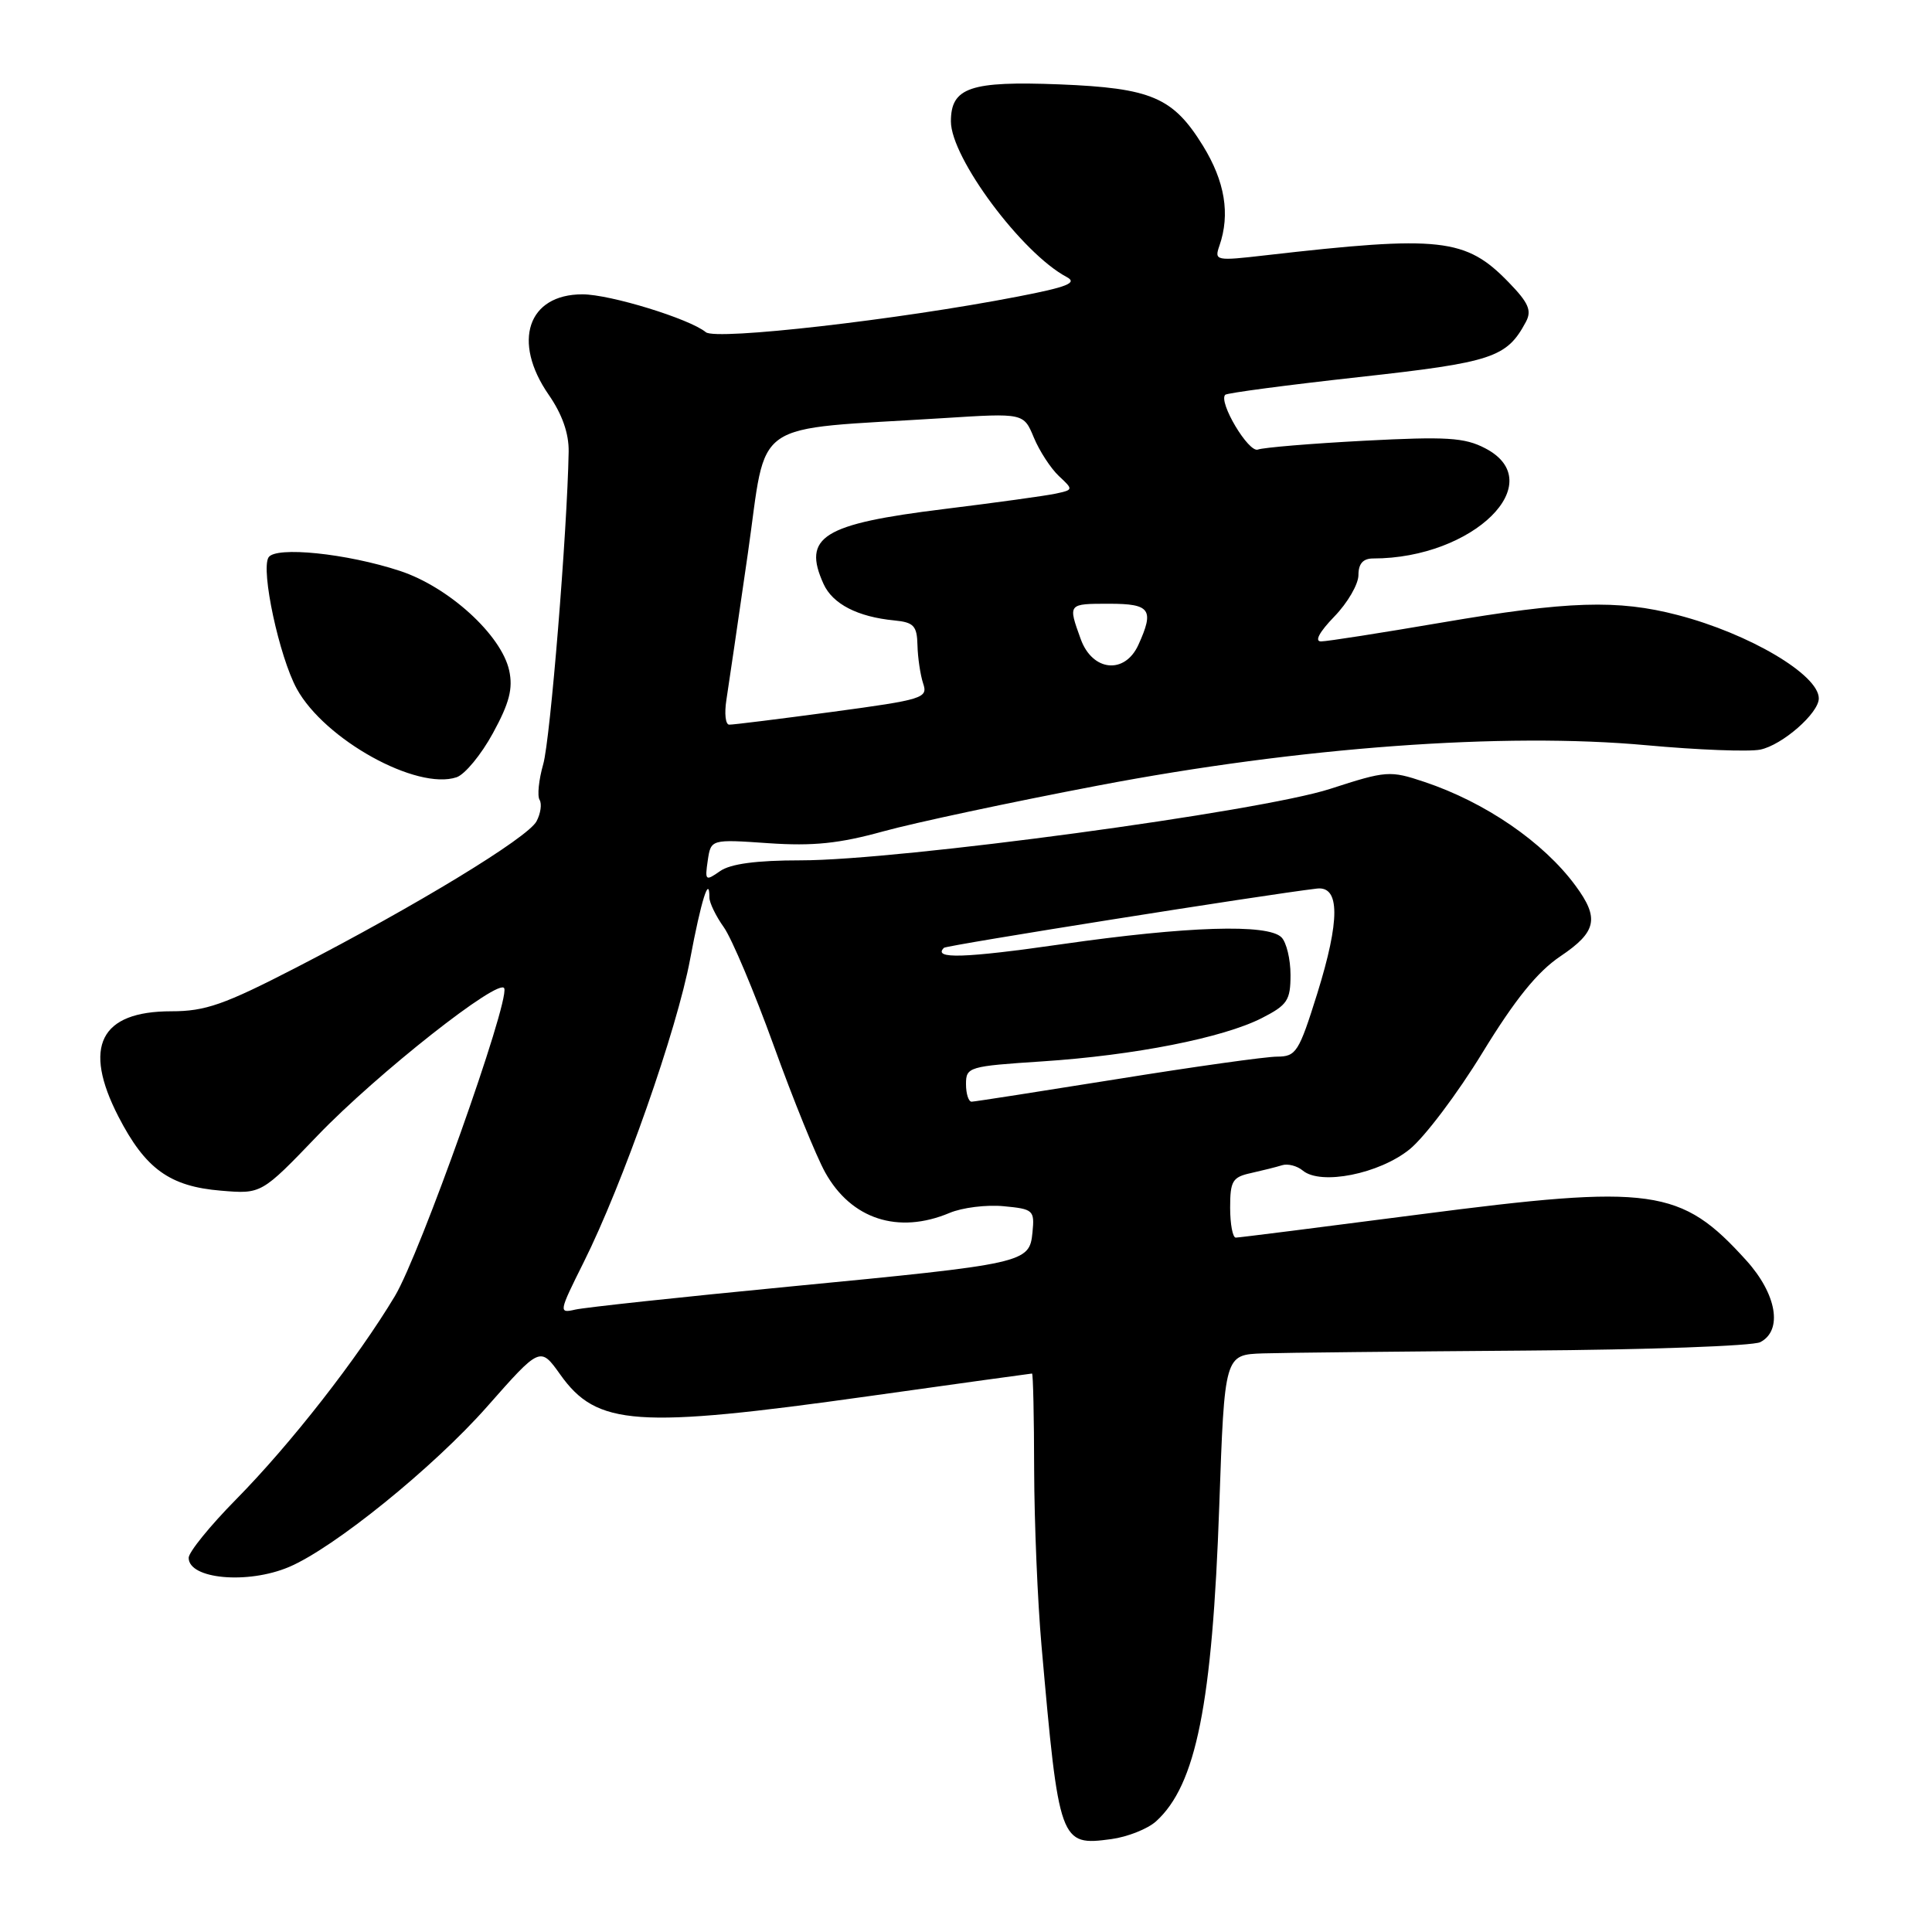 <?xml version="1.0" encoding="UTF-8" standalone="no"?>
<!DOCTYPE svg PUBLIC "-//W3C//DTD SVG 1.1//EN" "http://www.w3.org/Graphics/SVG/1.1/DTD/svg11.dtd" >
<svg xmlns="http://www.w3.org/2000/svg" xmlns:xlink="http://www.w3.org/1999/xlink" version="1.1" viewBox="0 0 256 256">
 <g >
 <path fill="currentColor"
d=" M 153.18 241.34 C 158.49 236.53 160.64 225.81 161.56 199.50 C 162.26 179.50 162.26 179.50 167.38 179.33 C 170.20 179.24 185.78 179.08 202.00 178.96 C 218.22 178.85 232.29 178.35 233.25 177.84 C 236.25 176.28 235.43 171.48 231.40 167.02 C 222.72 157.42 219.02 156.90 188.00 160.93 C 175.07 162.61 164.16 163.99 163.75 163.99 C 163.34 164.00 163.00 162.21 163.00 160.02 C 163.00 156.49 163.31 155.97 165.75 155.44 C 167.26 155.10 169.12 154.64 169.88 154.40 C 170.63 154.16 171.88 154.48 172.63 155.11 C 175.02 157.09 182.75 155.55 186.78 152.29 C 188.77 150.68 193.13 144.90 196.45 139.46 C 200.77 132.40 203.72 128.76 206.75 126.72 C 211.57 123.48 211.96 121.68 208.75 117.34 C 204.51 111.59 196.82 106.31 188.75 103.61 C 184.17 102.08 183.72 102.11 176.25 104.53 C 166.93 107.55 119.15 114.00 106.11 114.00 C 100.22 114.00 96.79 114.46 95.41 115.43 C 93.48 116.78 93.39 116.70 93.78 114.03 C 94.20 111.20 94.20 111.20 101.85 111.73 C 107.75 112.13 111.21 111.77 117.00 110.17 C 121.12 109.03 133.95 106.29 145.50 104.09 C 172.19 99.00 199.29 97.01 218.20 98.75 C 224.96 99.37 231.73 99.63 233.23 99.33 C 236.15 98.74 241.00 94.50 241.00 92.54 C 241.00 89.41 231.78 83.96 222.32 81.50 C 214.35 79.42 207.78 79.63 191.00 82.50 C 183.03 83.86 175.85 84.99 175.05 84.99 C 174.15 85.00 174.81 83.76 176.80 81.70 C 178.56 79.89 180.00 77.41 180.00 76.20 C 180.00 74.69 180.61 74.00 181.95 74.00 C 195.23 74.00 205.49 63.89 196.78 59.39 C 194.05 57.97 191.65 57.83 180.77 58.40 C 173.73 58.77 167.39 59.30 166.68 59.57 C 165.45 60.04 161.41 53.26 162.35 52.31 C 162.60 52.07 170.55 51.02 180.03 49.97 C 197.79 48.01 199.65 47.39 202.19 42.65 C 202.99 41.15 202.55 40.13 199.91 37.41 C 194.22 31.54 190.90 31.17 167.68 33.83 C 161.08 34.59 160.89 34.55 161.58 32.56 C 163.03 28.37 162.31 24.04 159.39 19.30 C 155.43 12.89 152.56 11.67 140.39 11.18 C 128.55 10.72 126.00 11.59 126.00 16.09 C 126.00 20.91 135.42 33.57 141.35 36.71 C 142.80 37.48 141.44 38.03 134.85 39.30 C 119.03 42.37 94.86 45.13 93.53 44.02 C 91.37 42.24 80.84 39.00 77.17 39.00 C 69.93 39.00 67.83 45.26 72.70 52.30 C 74.49 54.88 75.39 57.43 75.35 59.85 C 75.16 70.42 72.92 98.00 71.98 101.26 C 71.39 103.33 71.17 105.46 71.50 105.99 C 71.82 106.52 71.64 107.80 71.09 108.83 C 69.92 111.02 55.19 119.98 39.26 128.20 C 29.70 133.13 27.22 134.00 22.70 134.00 C 13.26 134.00 10.92 138.67 15.69 147.95 C 19.26 154.88 22.48 157.21 29.28 157.77 C 34.64 158.22 34.64 158.22 42.07 150.48 C 49.94 142.28 66.28 129.40 66.82 130.97 C 67.48 132.91 55.64 166.21 52.33 171.73 C 47.36 180.02 38.49 191.37 31.25 198.71 C 27.81 202.20 25.00 205.67 25.00 206.42 C 25.00 209.24 32.81 209.95 38.28 207.64 C 44.23 205.13 57.44 194.44 64.54 186.39 C 71.58 178.41 71.58 178.41 74.24 182.14 C 79.09 188.96 84.29 189.33 115.12 185.00 C 126.88 183.35 136.61 182.00 136.75 182.00 C 136.89 182.00 137.02 187.74 137.03 194.75 C 137.05 201.76 137.49 212.22 138.00 218.00 C 140.32 244.28 140.44 244.61 147.26 243.69 C 149.40 243.40 152.07 242.34 153.18 241.34 Z  M 65.32 97.14 C 67.50 93.15 67.99 91.24 67.47 88.84 C 66.43 84.13 59.46 77.78 53.00 75.65 C 45.96 73.33 36.51 72.36 35.58 73.86 C 34.54 75.56 37.00 87.01 39.32 91.26 C 43.01 98.00 55.22 104.76 60.50 102.99 C 61.60 102.62 63.77 99.99 65.32 97.14 Z  M 77.33 167.28 C 82.52 156.89 89.70 136.46 91.45 127.07 C 92.90 119.33 94.00 115.81 94.00 118.93 C 94.00 119.62 94.86 121.40 95.92 122.88 C 96.97 124.37 99.94 131.41 102.52 138.54 C 105.09 145.67 108.16 153.23 109.34 155.35 C 112.79 161.55 119.01 163.58 125.82 160.72 C 127.50 160.01 130.72 159.61 132.99 159.83 C 136.92 160.20 137.10 160.36 136.81 163.29 C 136.40 167.36 135.99 167.45 104.50 170.49 C 90.20 171.87 77.48 173.24 76.22 173.53 C 74.01 174.04 74.04 173.87 77.33 167.28 Z  M 128.00 143.65 C 128.00 141.38 128.35 141.28 138.10 140.64 C 150.31 139.84 162.06 137.52 167.20 134.90 C 170.59 133.17 171.00 132.55 171.00 129.18 C 171.00 127.10 170.46 124.86 169.80 124.20 C 167.99 122.39 157.30 122.73 140.70 125.11 C 127.76 126.97 123.55 127.10 125.08 125.59 C 125.42 125.25 167.61 118.55 174.50 117.74 C 177.56 117.38 177.57 121.92 174.55 131.63 C 172.11 139.42 171.75 140.00 169.22 140.01 C 167.72 140.01 158.18 141.35 148.00 142.99 C 137.82 144.62 129.16 145.97 128.75 145.98 C 128.34 145.99 128.00 144.94 128.00 143.65 Z  M 96.25 92.75 C 96.53 90.96 97.81 82.24 99.09 73.37 C 101.71 55.18 99.03 57.04 125.07 55.40 C 135.64 54.73 135.64 54.73 136.99 57.98 C 137.74 59.78 139.23 62.06 140.30 63.07 C 142.24 64.88 142.24 64.90 139.88 65.41 C 138.57 65.69 131.92 66.61 125.10 67.45 C 109.00 69.43 106.28 71.12 109.13 77.39 C 110.34 80.04 113.65 81.74 118.50 82.21 C 121.08 82.46 121.51 82.92 121.57 85.50 C 121.61 87.15 121.95 89.43 122.32 90.56 C 122.98 92.50 122.35 92.70 110.26 94.33 C 103.24 95.27 97.10 96.04 96.62 96.02 C 96.13 96.01 95.97 94.54 96.25 92.75 Z  M 143.20 84.68 C 141.50 79.97 141.48 80.00 147.00 80.00 C 152.43 80.00 152.97 80.77 150.84 85.45 C 149.04 89.40 144.75 88.97 143.20 84.68 Z "/>
</g>
</svg>